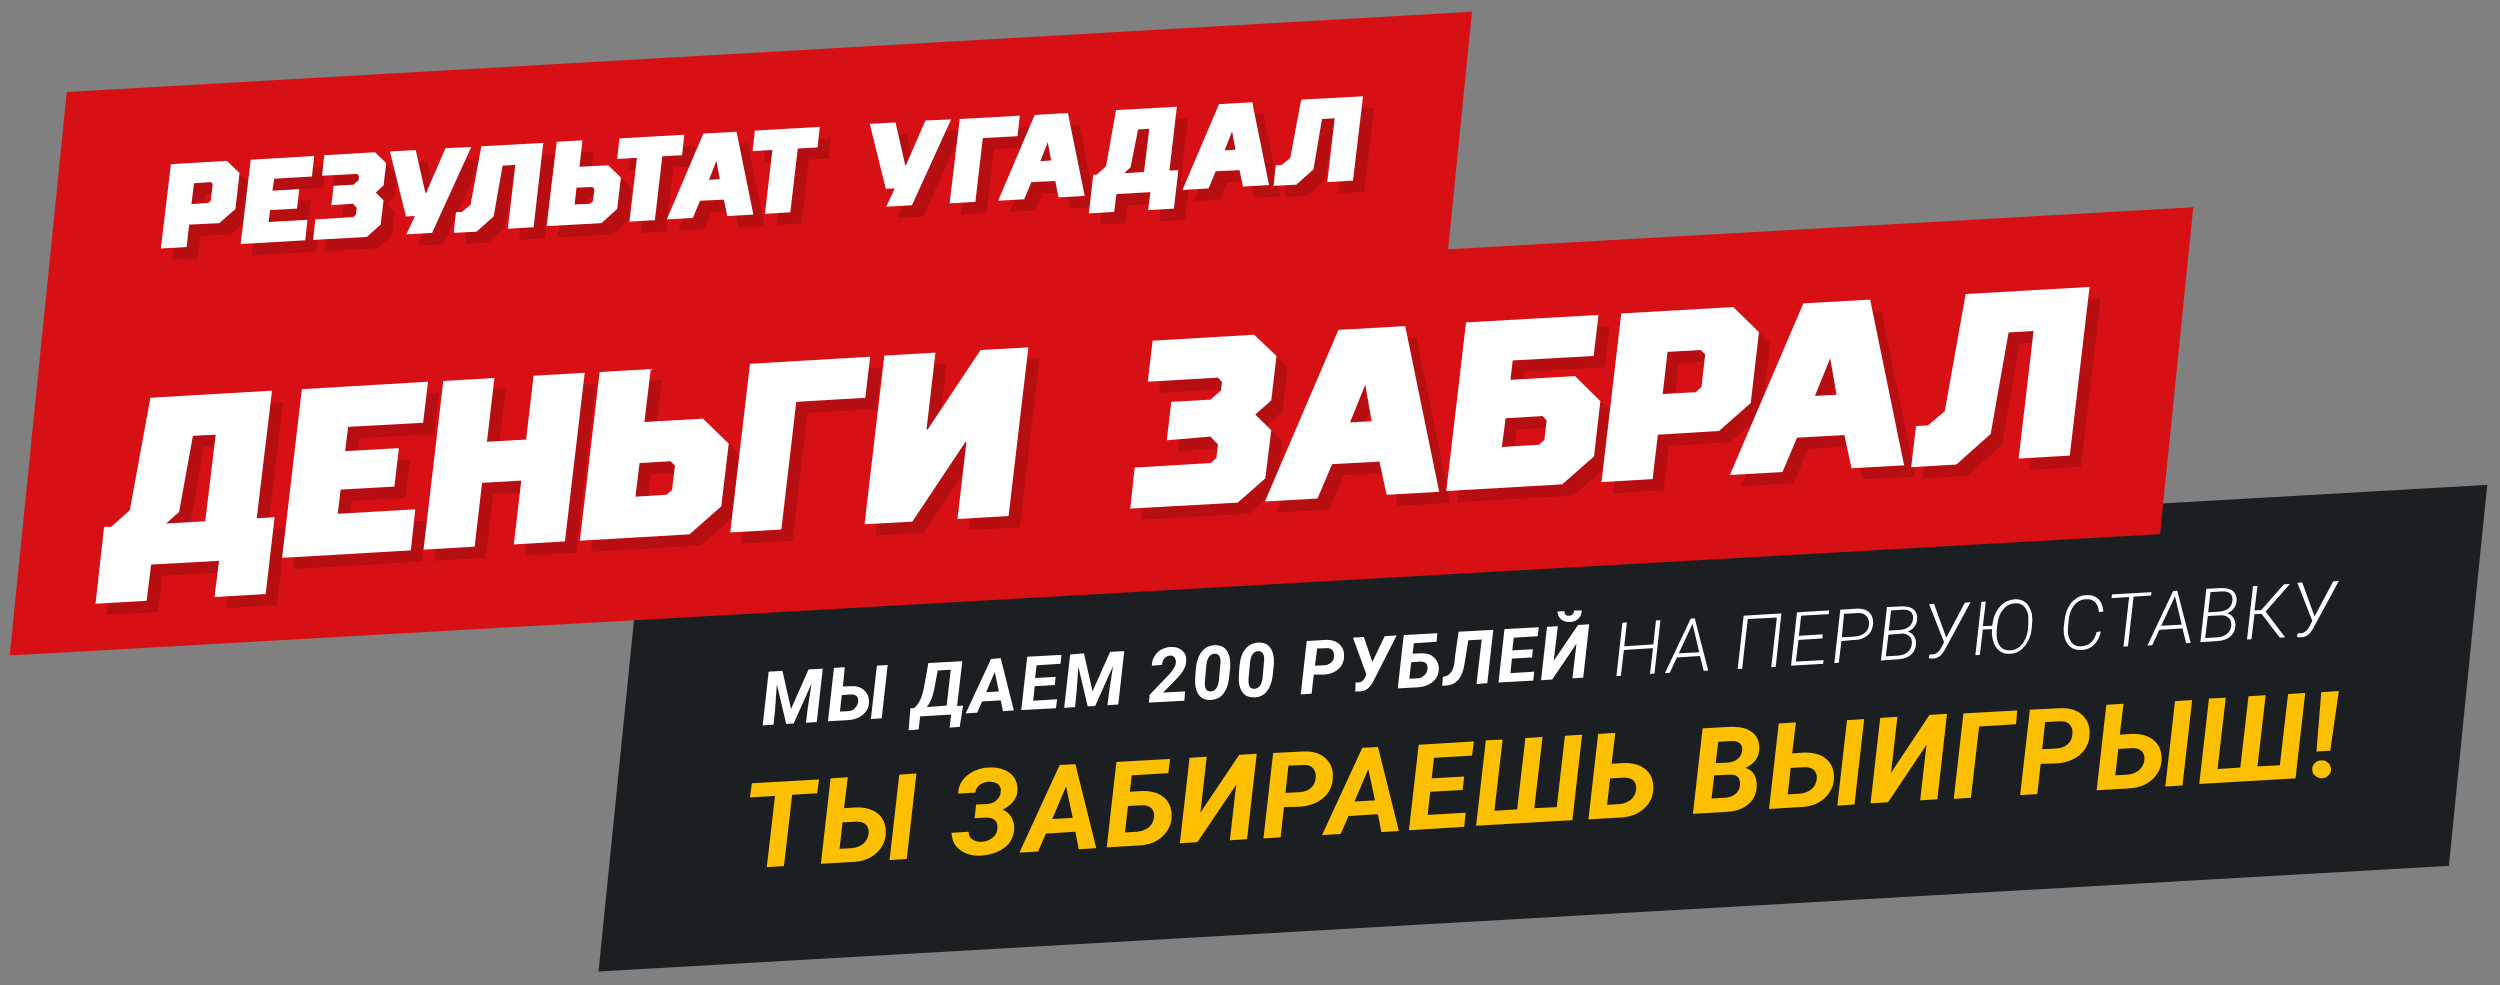 <svg class="s-1__title-svg" xmlns="http://www.w3.org/2000/svg" viewBox="0 0 670 264"><rect x="0" y="0" width="670" height="264" fill="#808080" stroke="none"/><path fill="#1c1f21" d="M666.6 129.9l-2.9 28.3-7.4 73.9h-1l-493.9 28.2-1 .1 10.3-102.1 1-.1L665.6 130z"/><path d="M209.7 179.8L212 190l4.7-10.6 3.8-.2-1.6 14.3-2.9.2.5-4.1 1-6.4-4.8 10.7-2 .1-2.5-10.6-.5 7-.4 3.8-2.9.2L206 180l3.7-.2zm16.2 4.2l1.9-.1c1.6-.1 2.8.2 3.7 1s1.4 1.8 1.4 3.1c0 1.4-.5 2.6-1.6 3.5-1 .9-2.4 1.4-4.1 1.5l-5.3.3 1.6-14.3 2.9-.2-.5 5.2zm-.3 2.3l-.5 4.4 2.1-.1c.8 0 1.4-.3 1.9-.8s.8-1 .9-1.8c.1-.6-.1-1.1-.4-1.4-.3-.3-.8-.5-1.5-.5l-2.5.2zm10.7 6.2l-2.9.2 1.6-14.3 2.9-.2-1.6 14.3zm20.9 2.3l-2.7.2.4-3.5-8.3.5-.4 3.5-2.7.2.5-5.9h.9c1.2-.9 2-2.4 2.5-4.6l.2-.8 1.2-6.7 9.1-.5-1.4 12 1.6-.1-.9 5.7zm-8.8-5.3l5.3-.4 1.1-9.6-3.5.2-.9 4.9c-.4 2.1-1.1 3.7-2 4.9zm19.8-1.8l-5 .3-1.3 3-3.1.2 6.8-14.6 2.6-.2 3.5 14-2.9.2-.6-2.9zm-3.9-2.2l3.4-.2-1.1-5.2-2.3 5.4zm18.4-1.9l-5.4.3-.4 3.9 6.4-.4-.3 2.4-9.3.5 1.6-14.3 9.2-.5-.3 2.4-6.4.4-.4 3.4 5.5-.3-.2 2.2zm7.8-8.5l2.3 10.2 4.7-10.6 3.8-.2-1.6 14.3-2.9.2.5-4.1 1-6.4-4.8 10.7-2 .1-2.5-10.6-.5 7-.4 3.8-2.9.2 1.6-14.3 3.7-.3zm26.9 12.7l-9.5.5.2-2.1 4.8-5c1-1 1.6-1.9 1.9-2.5.3-.6.4-1.2.3-1.8-.2-.8-.7-1.2-1.5-1.2-.6 0-1.1.3-1.5.7s-.6 1.1-.7 1.8l-2.7.2c0-.9.2-1.7.7-2.5s1-1.4 1.8-1.8c.8-.4 1.6-.7 2.5-.7 1.3-.1 2.4.3 3.1.9.8.7 1.2 1.6 1.1 2.8 0 1.3-.7 2.8-2.1 4.3l-1.3 1.4-2.8 2.8 5.9-.3-.2 2.5zm7-.2c-1.2 0-2.2-.3-2.9-1.1-.7-.8-1.1-1.9-1.2-3.3v-1.4l.2-2.7c.2-2 .8-3.5 1.6-4.5.9-1.1 2-1.6 3.5-1.7 1.2 0 2.2.3 2.9 1.1.7.8 1.1 1.9 1.2 3.3v1.5l-.3 2.7c-.2 2-.8 3.5-1.6 4.5s-1.9 1.5-3.4 1.6zm2.7-10.5c-.1-1.3-.6-1.9-1.5-1.9-1.3 0-2.1 1.1-2.3 3.1l-.3 3.3c-.1.7-.1 1.3-.1 1.7 0 1.3.5 2 1.5 2 1.3 0 2.1-1.1 2.3-3.2l.3-3.5c.1-.6.1-1.1.1-1.5zm9 9.8c-1.2 0-2.2-.3-2.9-1.1-.7-.8-1.1-1.9-1.2-3.3v-1.4l.2-2.7c.2-2 .7-3.5 1.6-4.5.9-1.1 2-1.6 3.5-1.7 1.2 0 2.2.3 2.9 1.1s1.1 1.9 1.2 3.3v1.5l-.3 2.7c-.2 2-.8 3.5-1.6 4.5s-1.9 1.6-3.4 1.6zm2.7-10.5c-.1-1.3-.6-1.9-1.5-1.9-1.3 0-2.1 1.1-2.3 3.1l-.3 3.3c-.1.7-.1 1.3-.1 1.7 0 1.3.5 2 1.5 2 1.3 0 2.1-1.1 2.3-3.2l.3-3.5c.1-.6.1-1.1.1-1.5zm13.3 4.4l-.6 5.1-2.9.2 1.6-14.3 5-.3c1.5-.1 2.8.3 3.7 1.1.9.8 1.4 1.9 1.3 3.3 0 1.4-.5 2.5-1.5 3.4-1 .9-2.3 1.4-4 1.5h-2.6zm.3-2.4l2.4-.1c.8 0 1.4-.3 1.9-.7.5-.4.8-1 .8-1.7.1-.7-.1-1.2-.4-1.6s-.8-.6-1.4-.6l-2.7.1-.6 4.6zm15.4-1l3.3-6.9 3.2-.2-6 11.8c-.5 1.1-1.1 1.9-1.7 2.4-.6.5-1.4.8-2.3.8h-1.1l.1-2.4h.7c.4 0 .8-.1 1.1-.4.3-.2.6-.6.8-1.1l.3-.6-3.6-9.9 2.9-.2 2.3 6.7zM385 172l-6.1.4-.3 2.8 1.9-.1c1.6-.1 2.8.2 3.7 1s1.4 1.8 1.4 3.1c0 1.4-.5 2.6-1.6 3.5-1 .9-2.4 1.4-4.1 1.5l-5.3.3 1.6-14.3 9-.5-.2 2.3zm-6.8 5.5l-.5 4.4 2.1-.1c.8 0 1.4-.3 1.9-.8s.8-1 .9-1.8c0-.6-.1-1.1-.4-1.4-.3-.3-.8-.5-1.5-.5l-2.5.2zm22-8.7l-1.6 14.3-2.9.2 1.4-11.9-3.6.2-1 6.3c-.3 2-.9 3.4-1.7 4.3-.8.9-1.8 1.4-3.1 1.5l-1.2.1.2-2.4.4-.1c.8-.1 1.4-.6 1.9-1.3.5-.7.8-1.9.9-3.4l.1-1 .9-6.3 9.3-.5zm10.4 7.4l-5.4.3-.4 3.9 6.4-.4-.3 2.4-9.3.5 1.6-14.3 9.2-.5-.3 2.4-6.4.4-.4 3.4 5.5-.3-.2 2.2zm12.3-8.7l3-.2-1.6 14.3-2.9.2 1.1-9.3-6.5 9.6-3 .2 1.6-14.3 2.9-.2-1.1 9.3 6.5-9.6zm1-3.9c0 .9-.3 1.6-.9 2.2-.6.6-1.4.9-2.4.9-.9 0-1.6-.2-2.2-.7-.6-.5-.9-1.2-1-2.1l1.9-.1c0 .9.4 1.3 1.2 1.2.4 0 .8-.1 1-.4.2-.3.4-.6.4-1h2zm19.5 16.9l-1.2.1.8-6.9-7.8.5-.8 6.9-1.2.1 1.6-14.3 1.2-.1-.7 6.4 7.8-.5.7-6.4 1.2-.1-1.6 14.3zm12.2-4.7l-6.2.4-1.9 4.1-1.3.1 6.9-14.6 1.1-.1 3.6 14-1.2.1-1-4zm-5.7-.7l5.5-.3-1.8-7.6-3.7 7.9zm26 3.6l-1.2.1 1.5-13.3-7.8.4-1.5 13.3-1.2.1 1.6-14.3 10.1-.6-1.5 14.3zm12.5-7.6l-6.4.4-.7 5.8 7.4-.4-.1 1-8.6.5 1.6-14.3 8.6-.5-.1 1-7.4.4-.6 5.4 6.4-.4-.1 1.1zm5.1.7l-.7 5.8-1.2.1 1.6-14.3 4.6-.3c1.3 0 2.4.3 3.1 1 .8.7 1.1 1.7 1.1 2.9-.1 1.3-.5 2.4-1.4 3.2-.9.8-2.1 1.3-3.6 1.3l-3.5.3zm.1-1l3.5-.2c1.1-.1 2-.4 2.7-1s1.1-1.4 1.1-2.4-.2-1.7-.8-2.2c-.5-.5-1.3-.8-2.3-.7l-3.6.2-.6 6.3zm10.5 6.2l1.6-14.3 4-.2c1.4 0 2.4.2 3.1.8.7.6 1.1 1.5 1 2.6 0 .7-.3 1.4-.7 2-.4.6-1 1-1.8 1.4.7.2 1.2.5 1.6 1.1s.6 1.3.6 2c0 1.2-.5 2.3-1.3 3-.9.8-2 1.2-3.5 1.3l-4.6.3zm2-6.9l-.7 5.8 3.4-.2c1-.1 1.9-.4 2.5-1 .7-.6 1-1.3 1.1-2.3 0-.8-.2-1.5-.7-1.9-.5-.5-1.2-.7-2-.7l-3.6.3zm.1-1.1l3.1-.2c1-.1 1.8-.4 2.4-.9.6-.5.9-1.2 1-2.1.1-1.7-.9-2.5-2.9-2.4l-3 .2-.6 5.4zm15.4 1.9l5-9.4 1.5-.1-6.6 12.2c-.5 1-1.1 1.8-1.6 2.2s-1.2.7-2 .7c-.3 0-.6 0-1-.1l.2-1h.8c.5 0 .9-.2 1.3-.5s.8-.8 1.2-1.6l.6-1.2-4-10.2 1.3-.1 3.3 9.1zm17 4.3c-1.3.1-2.4-.3-3.2-1.2-.8-.8-1.3-2-1.5-3.5-.1-.5-.1-1.2 0-1.9l-2.5.1-.8 6.8-1.2.1 1.6-14.3 1.2-.1-.8 6.6 2.5-.1.1-.5c.2-1.3.5-2.4 1.1-3.4s1.3-1.8 2.1-2.3c.8-.5 1.8-.8 2.8-.9.9 0 1.6.1 2.3.5.7.4 1.2.9 1.6 1.7.4.8.7 1.6.7 2.5.1.6.1 1.1 0 1.6l-.1 1.5c-.1 1.4-.5 2.5-1.1 3.6s-1.3 1.8-2.1 2.4c-.7.5-1.6.8-2.7.8zm5-9.6c0-.8-.2-1.5-.5-2.1-.3-.6-.7-1.1-1.2-1.4-.5-.3-1.1-.5-1.8-.4-1.3 0-2.4.6-3.2 1.6-.9 1-1.4 2.4-1.6 4-.2 1.3-.2 2.3-.2 3 .1 1.3.4 2.3 1 3 .6.7 1.5 1 2.5 1 1.3 0 2.4-.6 3.3-1.6.8-1 1.4-2.4 1.6-4 .1-1.5.1-2.5.1-3.1zm19.4 3.6c-.2 1.5-.9 2.7-1.8 3.6s-2.2 1.4-3.6 1.4c-1.3 0-2.3-.3-3.1-1.2-.8-.8-1.3-2-1.4-3.5 0-.5-.1-1 0-1.5l.2-1.7c.1-1.3.5-2.5 1-3.5s1.2-1.8 2.1-2.4c.8-.6 1.8-.9 2.8-.9 1.4-.1 2.4.3 3.2 1.1.8.8 1.2 1.9 1.3 3.3l-1.2.1c-.1-1.1-.4-2-1-2.6-.6-.6-1.4-.9-2.4-.8-1.3 0-2.4.6-3.2 1.6-.8 1-1.4 2.4-1.5 4.2l-.2 2v.9c0 .8.2 1.5.5 2.1.3.6.7 1.1 1.2 1.4.5.3 1.1.5 1.7.4 1.1 0 2.1-.4 2.8-1 .7-.7 1.2-1.6 1.5-2.8l1.1-.2zm13.5-9.6l-4.7.3-1.5 13.3-1.2.1 1.5-13.3-4.7.3.1-1 10.6-.6-.1.9zm8.4 8.8l-6.2.4-1.9 4.1-1.3.1 6.9-14.6 1.1-.1 3.6 14-1.2.1-1-4zm-5.7-.7l5.5-.3-1.8-7.6-3.7 7.9zm10.5 4.4l1.6-14.3 4-.2c1.4 0 2.4.2 3.1.8.7.6 1.1 1.5 1 2.6 0 .7-.3 1.4-.7 2-.4.6-1 1-1.8 1.4.7.2 1.2.5 1.6 1.1.4.6.6 1.3.6 2 0 1.2-.5 2.3-1.3 3-.9.8-2 1.2-3.5 1.3l-4.6.3zm2-7l-.7 5.9 3.4-.2c1-.1 1.9-.4 2.5-1 .7-.6 1-1.3 1.1-2.3 0-.8-.2-1.5-.7-1.9-.5-.5-1.2-.7-2-.7l-3.6.2zm.1-1l3.1-.2c1-.1 1.8-.4 2.4-.9.6-.5.9-1.2 1-2.1.1-1.7-.9-2.5-2.9-2.4l-3 .2-.6 5.4zm14.3.4l-1.9.1-.8 6.7-1.2.1 1.6-14.3 1.2-.1-.8 6.6 1.8-.1 6.1-6.9 1.6-.1-6.5 7.4 5.2 6.9-1.4.1-4.9-6.4zm14.2.7l5-9.4 1.5-.1-6.6 12.2c-.5 1-1.1 1.8-1.6 2.2s-1.2.7-2 .7c-.3 0-.6 0-1-.1l.2-1h.8c.5 0 .9-.2 1.3-.5s.8-.8 1.2-1.6l.6-1.2-4-10.2 1.3-.1 3.3 9.1z" fill="#fff"/><path d="M219 212.6l-6.7.4-2.2 19.1-4.6.3 2.2-19.1-6.7.4.5-3.8 18-1-.5 3.7zm7.2 4l3-.2c2.5-.1 4.5.4 6 1.6s2.2 2.9 2.2 5c0 2.3-.9 4.1-2.5 5.6s-3.8 2.3-6.5 2.4l-8.4.5 2.6-22.9 4.6-.3-1 8.3zm-.4 3.8l-.8 7.1 3.3-.2c1.2-.1 2.2-.5 3.1-1.2.8-.7 1.3-1.7 1.4-2.8.1-1-.2-1.7-.7-2.3-.6-.5-1.4-.8-2.4-.8l-3.9.2zm17.2 9.8l-4.6.3 2.6-22.9 4.6-.3-2.6 22.9zm21.4-14.7c1.2-.1 2.1-.4 2.7-1.1.7-.6 1.1-1.4 1.1-2.4.1-.8-.2-1.4-.8-1.9-.6-.4-1.3-.6-2.3-.6-.9 0-1.8.3-2.5.8s-1.1 1.2-1.2 2.1l-4.6.3c0-1.3.4-2.5 1.1-3.5s1.7-1.8 3-2.5c1.3-.6 2.7-1 4.1-1 1.5-.1 2.9.1 4.1.6s2.1 1.2 2.7 2.1c.6.9.9 2 .9 3.2 0 2.2-1.3 4-4 5.4 1 .4 1.8 1.1 2.3 1.9.5.9.8 1.9.8 3 0 1.4-.4 2.6-1.1 3.7-.7 1.1-1.8 1.9-3.2 2.6-1.4.6-2.9 1-4.6 1.1-1.5.1-2.8-.1-4-.6-1.2-.5-2.1-1.2-2.8-2.1-.7-.9-1-2.1-1.1-3.4l4.6-.3c0 .9.3 1.5.9 2s1.4.7 2.4.7c1.2 0 2.2-.4 3-1 .8-.6 1.3-1.4 1.4-2.4.1-1.1-.1-1.9-.7-2.4-.5-.5-1.3-.7-2.4-.7l-3 .2.4-3.7 2.8-.1zm23.8 7.4l-7.9.5-2.1 4.8-5 .3L284 205l4.2-.2 5.6 22.5-4.7.3-.9-4.7zm-6.2-3.4l5.5-.3-1.8-8.4-3.7 8.7zm31.1-12.3l-9.8.6-.5 4.4 3-.2c2.5-.1 4.5.4 6 1.6s2.2 2.9 2.2 5c0 2.3-.9 4.1-2.5 5.6s-3.8 2.3-6.5 2.4l-8.4.5 2.6-22.9 14.4-.8-.5 3.8zm-10.8 8.8l-.8 7.1 3.3-.2c1.2-.1 2.2-.5 3.1-1.2.8-.7 1.3-1.7 1.4-2.8.1-1-.2-1.7-.7-2.3-.6-.5-1.4-.8-2.4-.8l-3.9.2zm29.8-13.7l4.7-.3-2.6 22.9-4.6.3 1.7-14.9-10.4 15.4-4.7.3 2.6-22.9 4.6-.3-1.7 15 10.4-15.5zm12 14l-.9 8.1-4.6.3 2.6-22.9 8-.4c2.5-.1 4.4.4 5.9 1.7s2.2 3 2.1 5.2c0 2.2-.9 4.1-2.5 5.5-1.6 1.4-3.7 2.2-6.4 2.4l-4.2.1zm.4-3.8l3.8-.2c1.2-.1 2.2-.4 3-1.1.8-.7 1.2-1.6 1.3-2.7.1-1.1-.1-1.9-.7-2.6-.5-.6-1.3-.9-2.3-.9l-4.3.2-.8 7.3zm24.8 5.7l-7.9.5-2.1 4.8-5 .3 10.8-23.4 4.2-.2 5.6 22.5-4.7.3-.9-4.8zm-6.3-3.4l5.5-.3-1.8-8.4-3.7 8.7zm29-3.1l-8.7.5-.7 6.2 10.2-.6-.4 3.8-14.8.9 2.6-22.9 14.8-.9-.5 3.8-10.2.6-.6 5.5 8.7-.5-.4 3.6zm10.7-13.5l-2.2 19.1 6.1-.4 2.2-19.1 4.6-.3-2.2 19.1 6-.3 2.2-19.1 4.6-.3-2.6 22.9-25.8 1.5 2.6-22.9 4.5-.2zm29.2 6.5l3-.2c2.5-.1 4.5.4 6 1.6 1.5 1.2 2.2 2.9 2.2 5 0 2.3-.9 4.1-2.5 5.6s-3.8 2.3-6.5 2.4l-8.4.5 2.6-22.9 4.6-.3-1 8.3zm-.4 3.9l-.8 7.1 3.3-.2c1.2-.1 2.2-.5 3.1-1.2.8-.7 1.3-1.7 1.4-2.8.1-1-.2-1.7-.7-2.3-.6-.5-1.4-.8-2.4-.8l-3.9.2zm22.2 9.5l2.6-22.9 7.1-.4c2.6-.1 4.6.3 6 1.3 1.4 1 2.1 2.4 2.1 4.4 0 2.3-1.2 4.1-3.7 5.3.9.3 1.7.8 2.2 1.6.5.8.8 1.8.8 3 0 2.2-.8 3.9-2.2 5.1-1.5 1.3-3.5 2-6.2 2.1l-8.7.5zm5.7-10.3l-.7 6.2 3.6-.2c1.1-.1 2-.4 2.8-1 .7-.6 1.1-1.4 1.2-2.3.1-.9-.1-1.7-.5-2.2-.4-.5-1.1-.7-2.1-.7l-4.3.2zm.4-3.3l3.1-.1c1.2-.1 2.1-.4 2.8-1 .7-.6 1.1-1.3 1.2-2.2.2-1.8-.9-2.7-3-2.6l-3.4.2-.7 5.7zm20.5-2.6l3-.2c2.5-.1 4.5.4 6 1.6 1.5 1.2 2.2 2.9 2.2 5 0 2.3-.9 4.1-2.5 5.6s-3.8 2.3-6.5 2.4l-8.4.5 2.6-22.9 4.6-.3-1 8.3zm-.4 3.9l-.8 7.1 3.3-.2c1.2-.1 2.2-.5 3.1-1.2.8-.7 1.3-1.7 1.4-2.8.1-1-.2-1.7-.7-2.3-.6-.5-1.4-.8-2.4-.8l-3.9.2zm17.1 9.8l-4.6.3L495 193l4.6-.3-2.6 22.9zm20.1-24l4.7-.3-2.6 22.9-4.6.3 1.7-14.9L506 215l-4.7.3 2.6-22.9 4.6-.3-1.7 15 10.3-15.5zm23.2 2.5l-9.9.6-2.2 19.1-4.6.3 2.6-22.9 14.4-.8-.3 3.7zm6.6 10.6l-.9 8.1-4.6.3 2.6-22.9 8-.4c2.5-.1 4.4.4 5.9 1.7 1.5 1.3 2.2 3 2.1 5.2 0 2.2-.9 4.1-2.5 5.5-1.6 1.4-3.7 2.2-6.4 2.4l-4.2.1zm.4-3.9l3.8-.2c1.2-.1 2.2-.4 3-1.1.8-.7 1.2-1.6 1.3-2.7.1-1.1-.1-1.9-.7-2.6-.5-.6-1.3-.9-2.3-.9l-4.3.2-.8 7.3zm20.8-3.9l3-.2c2.5-.1 4.5.4 6 1.6 1.5 1.2 2.2 2.9 2.2 5 0 2.3-.9 4.1-2.5 5.6s-3.8 2.3-6.5 2.4l-8.4.5 2.6-22.9 4.6-.3-1 8.3zm-.4 3.8l-.8 7.1 3.3-.2c1.2-.1 2.2-.5 3.1-1.2.8-.7 1.3-1.7 1.4-2.8.1-1-.2-1.7-.7-2.3-.6-.5-1.4-.8-2.4-.8l-3.9.2zm17.2 9.8l-4.6.3 2.6-22.9 4.6-.3-2.6 22.9zm11.6-23.5l-2.2 19.1 6.1-.4 2.2-19.1 4.6-.3-2.2 19.1 6-.3 2.2-19.1 4.6-.3-2.6 22.9-25.8 1.5 2.6-22.9 4.5-.2zm23.2 19.4c-.1-.7.1-1.3.6-1.8.4-.5 1-.8 1.7-.8.7-.1 1.3.1 1.8.5s.8 1 .9 1.6c.1.7-.1 1.3-.6 1.8-.4.5-1 .8-1.7.9-.7 0-1.3-.2-1.8-.6-.6-.4-.9-.9-.9-1.6zm4.8-5.2l-3.7.2 1.3-15.9 4.7-.3-2.3 16z" fill="#fdc000"/><path fill="#d71015" d="M587.8 55.5l-8.9 87.6-1 .1L3.7 175.6H2.6l15.3-151h1L393.5 3.2l1-.1-6.4 63.7 198.7-11.2z"/><path d="M32.8 144.2l5-4.5 5.5-30.1 32.6-1.9-4.1 34.2 4.8-.3-2.4 20.6-13.7.8 1.2-9.7-18.2 1-1.2 9.7-13.7.8 2.3-20.6h1.9zm14.7-.9l10.5-.6 2.8-23.2-6.1.3-3.7 20.4-3.5 3.1zm70.2-38l-1.3 11-20.1 1.1-.8 6.5 14.4-.8-1.2 10.3-14.4.8-.8 6.5 20.8-1.2-1.2 11-34.5 2 5.3-45.2 33.8-2zm12.5 44.2l-13.7.8 5.3-45.2 13.7-.8-2 17.1 10.5-.6 2-17.1 13.7-.8-5.3 45.2-13.7.8 2-17.1-10.5.6-2 17.1zm61.2-34.3l6.9 6.7-2 16.8-8.5 7.5-29.4 1.7 5.3-45.2 13.7-.8-1.7 14.2 15.7-.9zm-8.3 19.1l.8-6.5-1.2-1.2-8.3.5-1.1 9 8.3-.5 1.5-1.3zm53.1-35.7l-1.3 11-18.5 1.1-4 34.2-13.7.8 5.3-45.2 32.2-1.9zm23.4 43.5l2.4-20.6h-.3l-14.2 21.3-12.8.7 5.3-45.2 13.7-.8-2.4 20.6h.3l14.2-21.3 12.8-.7-5.3 45.2-13.7.8zm56.1-21.1l1.2-10.3 10.5-.6 2.8-2.4.3-2.3-1.1-1.2-18.8 1.1 1.3-11 27.2-1.6 6 5.7-1.4 11.9-4.3 3.8 4.3 4.2-1.6 12.9-7.4 6.5-28.8 1.6 1.2-11 20.4-1.2 1.5-1.4.4-3.6-2-2.1-11.7 1zm44.3 6.4l-3.9 9.2-14.1.8 19.7-46 17.9-1 9.1 44.4-14.1.8-1.9-8.9-12.7.7zm4.8-11.2l5.8-.3-1.7-9.8-4.1 10.1zm25.8 18.4l5.3-45.2 35.5-2-1.3 11-21.7 1.2-.6 5.2 17.3-1 6.8 6.7-1.7 14.8-8.5 7.5-31.1 1.8zm26.3-13.7l.6-5.2-1.1-1.2-9.9.6-1 7.7 9.9-.6 1.5-1.3zm30.4-1.4l-1.4 11.9-13.7.8 5.3-45.2 30-1.7 6.9 6.7-2.2 19-8.5 7.5-16.4 1zm11.5-22.7l-8.9.5-1.3 11.3 8.9-.5 1.5-1.4 1-8.7-1.2-1.2zm25.8 23.5l-3.9 9.2-14.1.8 19.7-46 17.9-1 9.1 44.4-14.1.8-1.9-8.9-12.7.7zm4.8-11.2l5.8-.3-1.7-9.8-4.1 10.1zm40.4-27.3l33.2-1.9-5.3 45.2-13.7.8 4-34.2-6.7.4-4.8 27.2-9.2 8.2-12.1.7 1.3-11 3.2-.2 4.5-3.8 5.6-31.4z" opacity=".15"/><path d="M29.8 141.2l5-4.5 5.5-30.1 32.6-1.9-4.1 34.2 4.8-.3-2.4 20.6-13.7.8 1.2-9.7-18.2 1-1.2 9.7-13.7.8 2.3-20.6h1.9zm14.7-.9l10.5-.6 2.8-23.2-6.1.3-3.7 20.4-3.5 3.1zm70.2-38l-1.3 11-20.1 1.1-.8 6.5 14.4-.8-1.2 10.3-14.4.8-.8 6.5 20.8-1.2-1.2 11-34.5 2 5.3-45.2 33.8-2zm12.5 44.2l-13.7.8 5.3-45.2 13.7-.8-2 17.1 10.5-.6 2-17.1 13.7-.8-5.3 45.2-13.7.8 2-17.1-10.5.6-2 17.1zm61.2-34.3l6.9 6.7-2 16.8-8.5 7.5-29.4 1.7 5.3-45.2 13.7-.8-1.7 14.2 15.7-.9zm-8.3 19.1l.8-6.5-1.2-1.2-8.3.5-1.1 9 8.3-.5 1.5-1.3zm53.1-35.7l-1.3 11-18.5 1.1-4 34.2-13.7.8 5.3-45.2 32.2-1.9zm23.4 43.5l2.4-20.6h-.3l-14.2 21.3-12.8.7 5.3-45.2 13.7-.8-2.4 20.6h.3l14.2-21.3 12.8-.7-5.3 45.2-13.7.8zm56.1-21.1l1.2-10.3 10.5-.6 2.8-2.4.3-2.3-1.1-1.2-18.8 1.1 1.3-11 27.2-1.6 6 5.7-1.4 11.9-4.3 3.8 4.3 4.2-1.6 12.9-7.4 6.5-28.8 1.6 1.2-11 20.4-1.2 1.5-1.4.4-3.6-2-2.1-11.7 1zm44.3 6.4l-3.9 9.2-14.1.8 19.7-46 17.9-1 9.1 44.4-14.1.8-1.9-8.9-12.7.7zm4.8-11.2l5.8-.3-1.7-9.8-4.1 10.1zm25.8 18.4l5.3-45.2 35.5-2-1.3 11-21.7 1.2-.6 5.2 17.3-1 6.8 6.7-1.7 14.8-8.5 7.5-31.1 1.8zm26.3-13.7l.6-5.2-1.1-1.2-9.9.6-1 7.7 9.9-.6 1.5-1.3zm30.4-1.4l-1.4 11.9-13.7.8 5.3-45.2 30-1.7 6.9 6.7-2.2 19-8.5 7.5-16.4 1zm11.5-22.7l-8.9.5-1.3 11.3 8.9-.5 1.5-1.4 1-8.7-1.2-1.2zm25.8 23.5l-3.9 9.2-14.1.8 19.7-46 17.9-1 9.1 44.4-14.1.8-1.9-8.9-12.7.7zm4.8-11.2l5.8-.3-1.7-9.8-4.1 10.1zm40.4-27.3l33.2-1.9-5.3 45.2-13.7.8 4-34.2-6.7.4-4.8 27.2-9.2 8.2-12.1.7 1.3-11 3.2-.2 4.5-3.8 5.6-31.4z" fill="#fff"/><g opacity=".15"><path d="M53.7 63.2l-.7 6-6.9.4L48.8 47l15-.9 3.4 3.3-1.1 9.6-4.3 3.8-8.1.4zm5.8-11.4l-4.5.3-.7 5.6 4.5-.3.7-.7.5-4.4-.5-.5zm27.7-7l-.6 5.5-10.1.6-.5 3.2 7.2-.4-.6 5.2-7.2.4-.4 3.2 10.4-.6-.6 5.5-17.3 1 2.7-22.6 17-1zM91.8 58l.6-5.2 5.3-.3 1.4-1.2.1-1.1-.5-.6-9.4.5.6-5.5 13.6-.8 3 2.9-.7 6-2.1 1.9 2.1 2.1-.8 6.5-3.7 3.3-14.4.8.6-5.5 10.2-.6.7-.7.2-1.8-1-1.1-5.8.4zm37.5-15.6l-10.5 23-6.9.4 2.3-4.9-2.4.1-4.3-17.4 6.9-.4 2.6 11.5h.2l5.2-12 6.9-.3zm2.7-.2l16.6-.9-2.6 22.6-6.9.4 2-17.1-3.4.2-2.4 13.6-4.6 4.1-6.1.3.6-5.5 1.6-.1 2.3-1.9 2.9-15.7zm34 5.1l3.4 3.3-1 8.4-4.2 3.8-14.7.8 2.7-22.6 6.9-.4-.8 7.1 7.7-.4zm-4.1 9.6l.4-3.2-.6-.6-4.2.2-.5 4.5 4.2-.2.7-.7z"/><path d="M171.7 62.4l2-17.1-5.3.3.6-5.5 17.4-1-.6 5.5-5.3.3-2 17.1-6.8.4zm18.9-5.6l-1.9 4.6-7 .4 9.8-23 8.9-.5 4.5 22.2-7 .4-.9-4.4-6.4.3zm2.4-5.6l2.9-.2-.9-4.9-2 5.1zm15 9.1l2-17.1-5.3.3.6-5.5 17.4-1-.6 5.5-5.3.3-2 17.1-6.8.4zM257.9 35l-10.5 23-6.9.4 2.3-4.9-2.4.1-4.3-17.4 6.9-.4 2.6 11.5h.2l5.2-12 6.9-.3zm18.4-1l-.6 5.5-9.3.5-2 17.1-6.9.4 2.7-22.6 16.1-.9zm3.1 17.8l-1.9 4.6-7 .4 9.8-23 8.9-.5 4.5 22.2-7 .4-.9-4.4-6.4.3zm2.4-5.6l2.9-.2-.9-4.9-2 5.1zm15.1 3.6l2.5-2.2 2.7-15.1 16.3-.9-2 17.1 2.4-.1-1.2 10.3-6.9.4.6-4.8-9.1.5-.6 4.8-6.8.4 1.2-10.3.9-.1zm7.4-.4l5.3-.3 1.4-11.6-3 .2-2 10.1-1.7 1.6zm24.5-.5l-1.9 4.6-7 .4 9.8-23 8.9-.5 4.5 22.2-7 .4-.9-4.4-6.4.3zm2.4-5.6l2.9-.2-.9-4.9-2 5.1zm20.5-13.6l16.6-.9-2.7 22.6-6.9.4 2-17.1-3.4.2-2.3 13.5-4.6 4.1-6.1.3.6-5.5 1.6-.1 2.3-1.9 2.9-15.6z"/></g><g fill="#fff"><path d="M50.7 60.2l-.7 6-6.9.4L45.8 44l15-.9 3.4 3.3-1.1 9.6-4.3 3.8-8.1.4zm5.8-11.4l-4.5.3-.7 5.6 4.5-.3.7-.7.5-4.4-.5-.5zm27.7-7l-.6 5.5-10.1.6-.5 3.2 7.2-.4-.6 5.2-7.2.4-.4 3.2 10.4-.6-.6 5.5-17.3 1 2.7-22.6 17-1zM88.8 55l.6-5.2 5.3-.3 1.4-1.2.1-1.1-.5-.6-9.4.5.6-5.5 13.6-.8 3 2.9-.7 6-2.1 1.9 2.1 2.1-.8 6.5-3.7 3.3-14.4.8.6-5.5 10.2-.6.7-.7.2-1.8-1-1.1-5.8.4zm37.5-15.6l-10.5 23-6.9.4 2.3-4.9-2.4.1-4.3-17.4 6.9-.4 2.6 11.5h.2l5.2-12 6.9-.3zm2.7-.2l16.6-.9-2.6 22.6-6.9.4 2-17.1-3.4.2-2.4 13.6-4.6 4.1-6.1.3.6-5.5 1.6-.1 2.3-1.9 2.9-15.7zm34 5.1l3.4 3.3-1 8.4-4.2 3.8-14.7.8 2.7-22.6 6.9-.4-.8 7.1 7.7-.4zm-4.1 9.6l.4-3.2-.6-.6-4.2.2-.5 4.5 4.2-.2.7-.7z"/><path d="M168.7 59.4l2-17.1-5.3.3.6-5.5 17.4-1-.6 5.5-5.3.3-2 17.1-6.8.4zm18.9-5.6l-1.9 4.6-7 .4 9.8-23 8.9-.5 4.5 22.2-7 .4-.9-4.4-6.4.3zm2.4-5.6l2.9-.2-.9-4.9-2 5.1zm15 9.1l2-17.1-5.3.3.6-5.5 17.4-1-.6 5.5-5.3.3-2 17.1-6.8.4zM254.9 32l-10.5 23-6.9.4 2.3-4.9-2.4.1-4.3-17.4 6.9-.4 2.6 11.5h.2l5.2-12 6.9-.3zm18.4-1l-.6 5.5-9.3.5-2 17.1-6.9.4 2.7-22.6 16.1-.9zm3.1 17.8l-1.9 4.6-7 .4 9.8-23 8.9-.5 4.5 22.2-7 .4-.9-4.4-6.4.3zm2.4-5.6l2.9-.2-.9-4.9-2 5.1zm15.1 3.6l2.5-2.2 2.7-15.1 16.3-.9-2 17.1 2.4-.1-1.2 10.3-6.9.4.6-4.8-9.1.5-.6 4.8-6.8.4 1.2-10.3.9-.1zm7.4-.4l5.3-.3 1.4-11.6-3 .2-2 10.1-1.7 1.6zm24.5-.5l-1.9 4.6-7 .4 9.8-23 8.9-.5 4.5 22.2-7 .4-.9-4.4-6.4.3zm2.4-5.6l2.9-.2-.9-4.9-2 5.1zm20.5-13.6l16.6-.9-2.7 22.6-6.9.4 2-17.1-3.4.2-2.3 13.5-4.6 4.1-6.1.3.6-5.5 1.6-.1 2.3-1.9 2.9-15.6z"/></g></svg>